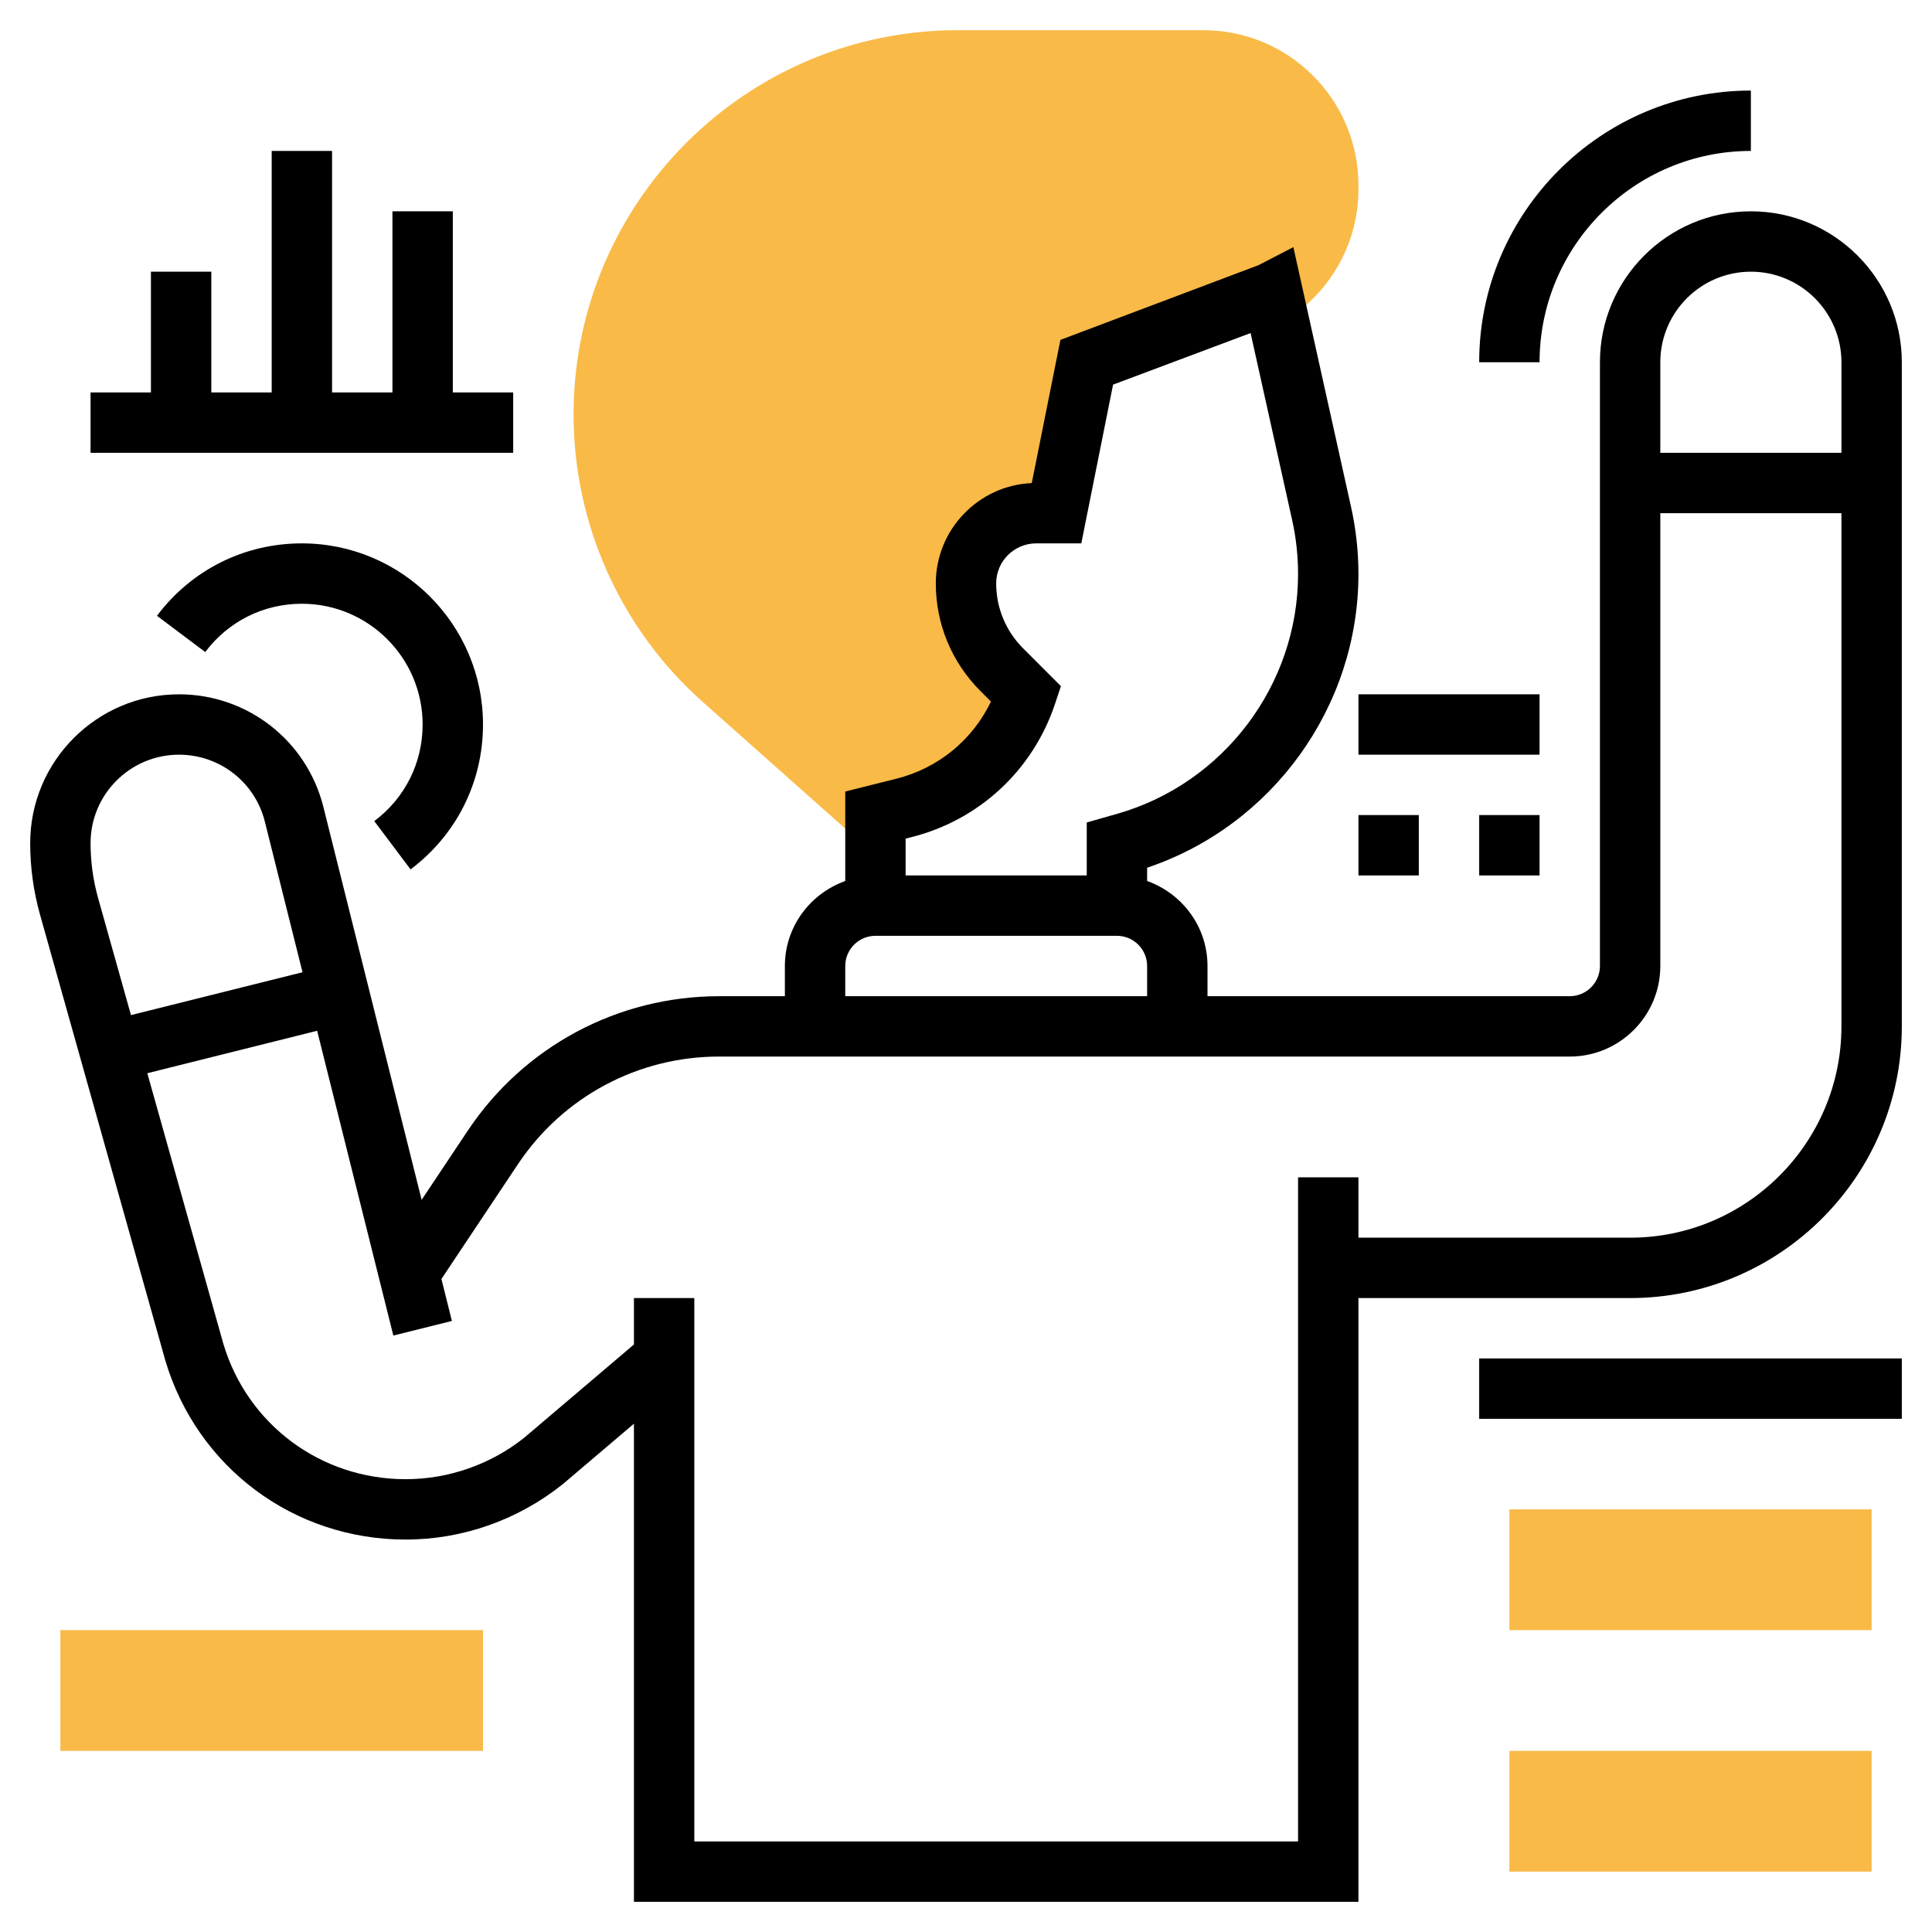 <svg width="72" height="72" viewBox="0 0 72 72" fill="none" xmlns="http://www.w3.org/2000/svg">
<path d="M44.848 1.125H35.697C27.8 1.125 21.375 7.55 21.375 15.447C21.375 19.535 23.128 23.437 26.182 26.153L32.625 31.88V30.375L33.673 30.113C33.91 30.054 34.138 29.977 34.364 29.893L37.685 25.31L37.333 24.958C36.479 24.104 36 22.947 36 21.741C36 20.296 37.171 19.125 38.616 19.125H39.375L40.5 13.5L47.25 10.969L47.418 10.882L47.682 12.072C49.484 11.056 50.625 9.155 50.625 7.055V6.902C50.625 3.717 48.034 1.125 44.848 1.125Z" fill="#F9BA48"/>
<path d="M2.25 60.75H18V65.25H2.25V60.75Z" fill="#F9BA48"/>
<path d="M56.25 65.25H69.75V69.75H56.25V65.25Z" fill="#F9BA48"/>
<path d="M56.25 56.25H69.75V60.75H56.25V56.25Z" fill="#F9BA48"/>
<path d="M65.25 7.875C62.148 7.875 59.625 10.398 59.625 13.5V36C59.625 36.621 59.12 37.125 58.5 37.125H45V36C45 34.535 44.056 33.298 42.75 32.832V32.337C47.412 30.772 50.625 26.346 50.625 21.393C50.625 20.55 50.532 19.708 50.349 18.889L48.2 9.21L46.901 9.882L39.519 12.666L38.451 18.003C36.466 18.089 34.875 19.733 34.875 21.739C34.875 23.255 35.465 24.68 36.538 25.752L36.93 26.145C36.246 27.575 34.966 28.63 33.401 29.022L31.5 29.497V32.833C30.194 33.299 29.25 34.536 29.25 36.001V37.126H26.794C23.024 37.126 19.524 38.999 17.433 42.136L15.713 44.715L12.053 30.078C11.436 27.603 9.223 25.875 6.672 25.875C3.614 25.875 1.125 28.363 1.125 31.422C1.125 32.325 1.249 33.221 1.492 34.087L6.165 50.715C7.36 54.699 10.957 57.375 15.117 57.375C17.232 57.375 19.305 56.648 20.98 55.305L23.625 53.057V70.875H50.625V48.375H60.75C66.332 48.375 70.875 43.833 70.875 38.25V13.5C70.875 10.398 68.352 7.875 65.25 7.875ZM65.25 10.125C67.111 10.125 68.625 11.639 68.625 13.5V16.875H61.875V13.5C61.875 11.639 63.389 10.125 65.25 10.125ZM33.947 31.203C36.483 30.57 38.491 28.71 39.318 26.23L39.537 25.571L38.129 24.162C37.482 23.515 37.125 22.655 37.125 21.739C37.125 20.918 37.793 20.25 38.616 20.25H40.297L41.481 14.334L46.606 12.412L48.154 19.378C48.301 20.037 48.375 20.715 48.375 21.394C48.375 25.521 45.604 29.195 41.639 30.327L40.5 30.651V32.625H33.75V31.253L33.947 31.203ZM31.5 36C31.5 35.379 32.005 34.875 32.625 34.875H41.625C42.245 34.875 42.75 35.379 42.75 36V37.125H31.5V36ZM3.375 31.422C3.375 29.603 4.853 28.125 6.672 28.125C8.189 28.125 9.504 29.152 9.871 30.622L11.274 36.233L4.881 37.83L3.659 33.479C3.47 32.809 3.375 32.119 3.375 31.422ZM60.75 46.125H50.625V43.875H48.375V68.625H25.875V48.375H23.625V50.105L19.548 53.57C18.296 54.573 16.722 55.125 15.117 55.125C11.959 55.125 9.227 53.093 8.326 50.087L5.49 39.996L11.819 38.414L14.659 49.772L16.841 49.228L16.451 47.664L19.305 43.382C20.978 40.873 23.778 39.375 26.794 39.375H58.5C60.361 39.375 61.875 37.861 61.875 36V19.125H68.625V38.25C68.625 42.591 65.093 46.125 60.75 46.125Z" fill="black"/>
<path d="M55.125 50.625H70.875V52.875H55.125V50.625Z" fill="black"/>
<path d="M50.625 30.375H52.875V32.625H50.625V30.375Z" fill="black"/>
<path d="M55.125 30.375H57.375V32.625H55.125V30.375Z" fill="black"/>
<path d="M50.625 25.875H57.375V28.125H50.625V25.875Z" fill="black"/>
<path d="M19.125 14.625H16.875V7.875H14.625V14.625H12.375V5.625H10.125V14.625H7.875V10.125H5.625V14.625H3.375V16.875H19.125V14.625Z" fill="black"/>
<path d="M13.948 30.6L15.3 32.4C17.015 31.111 18 29.143 18 27C18 23.277 14.972 20.25 11.25 20.25C9.106 20.25 7.138 21.234 5.85 22.949L7.648 24.3C8.508 23.156 9.821 22.5 11.25 22.5C13.731 22.5 15.75 24.518 15.75 27C15.75 28.429 15.094 29.742 13.948 30.6Z" fill="black"/>
<path d="M65.25 5.625V3.375C59.668 3.375 55.125 7.917 55.125 13.5H57.375C57.375 9.159 60.907 5.625 65.25 5.625Z" fill="black"/>
</svg>
